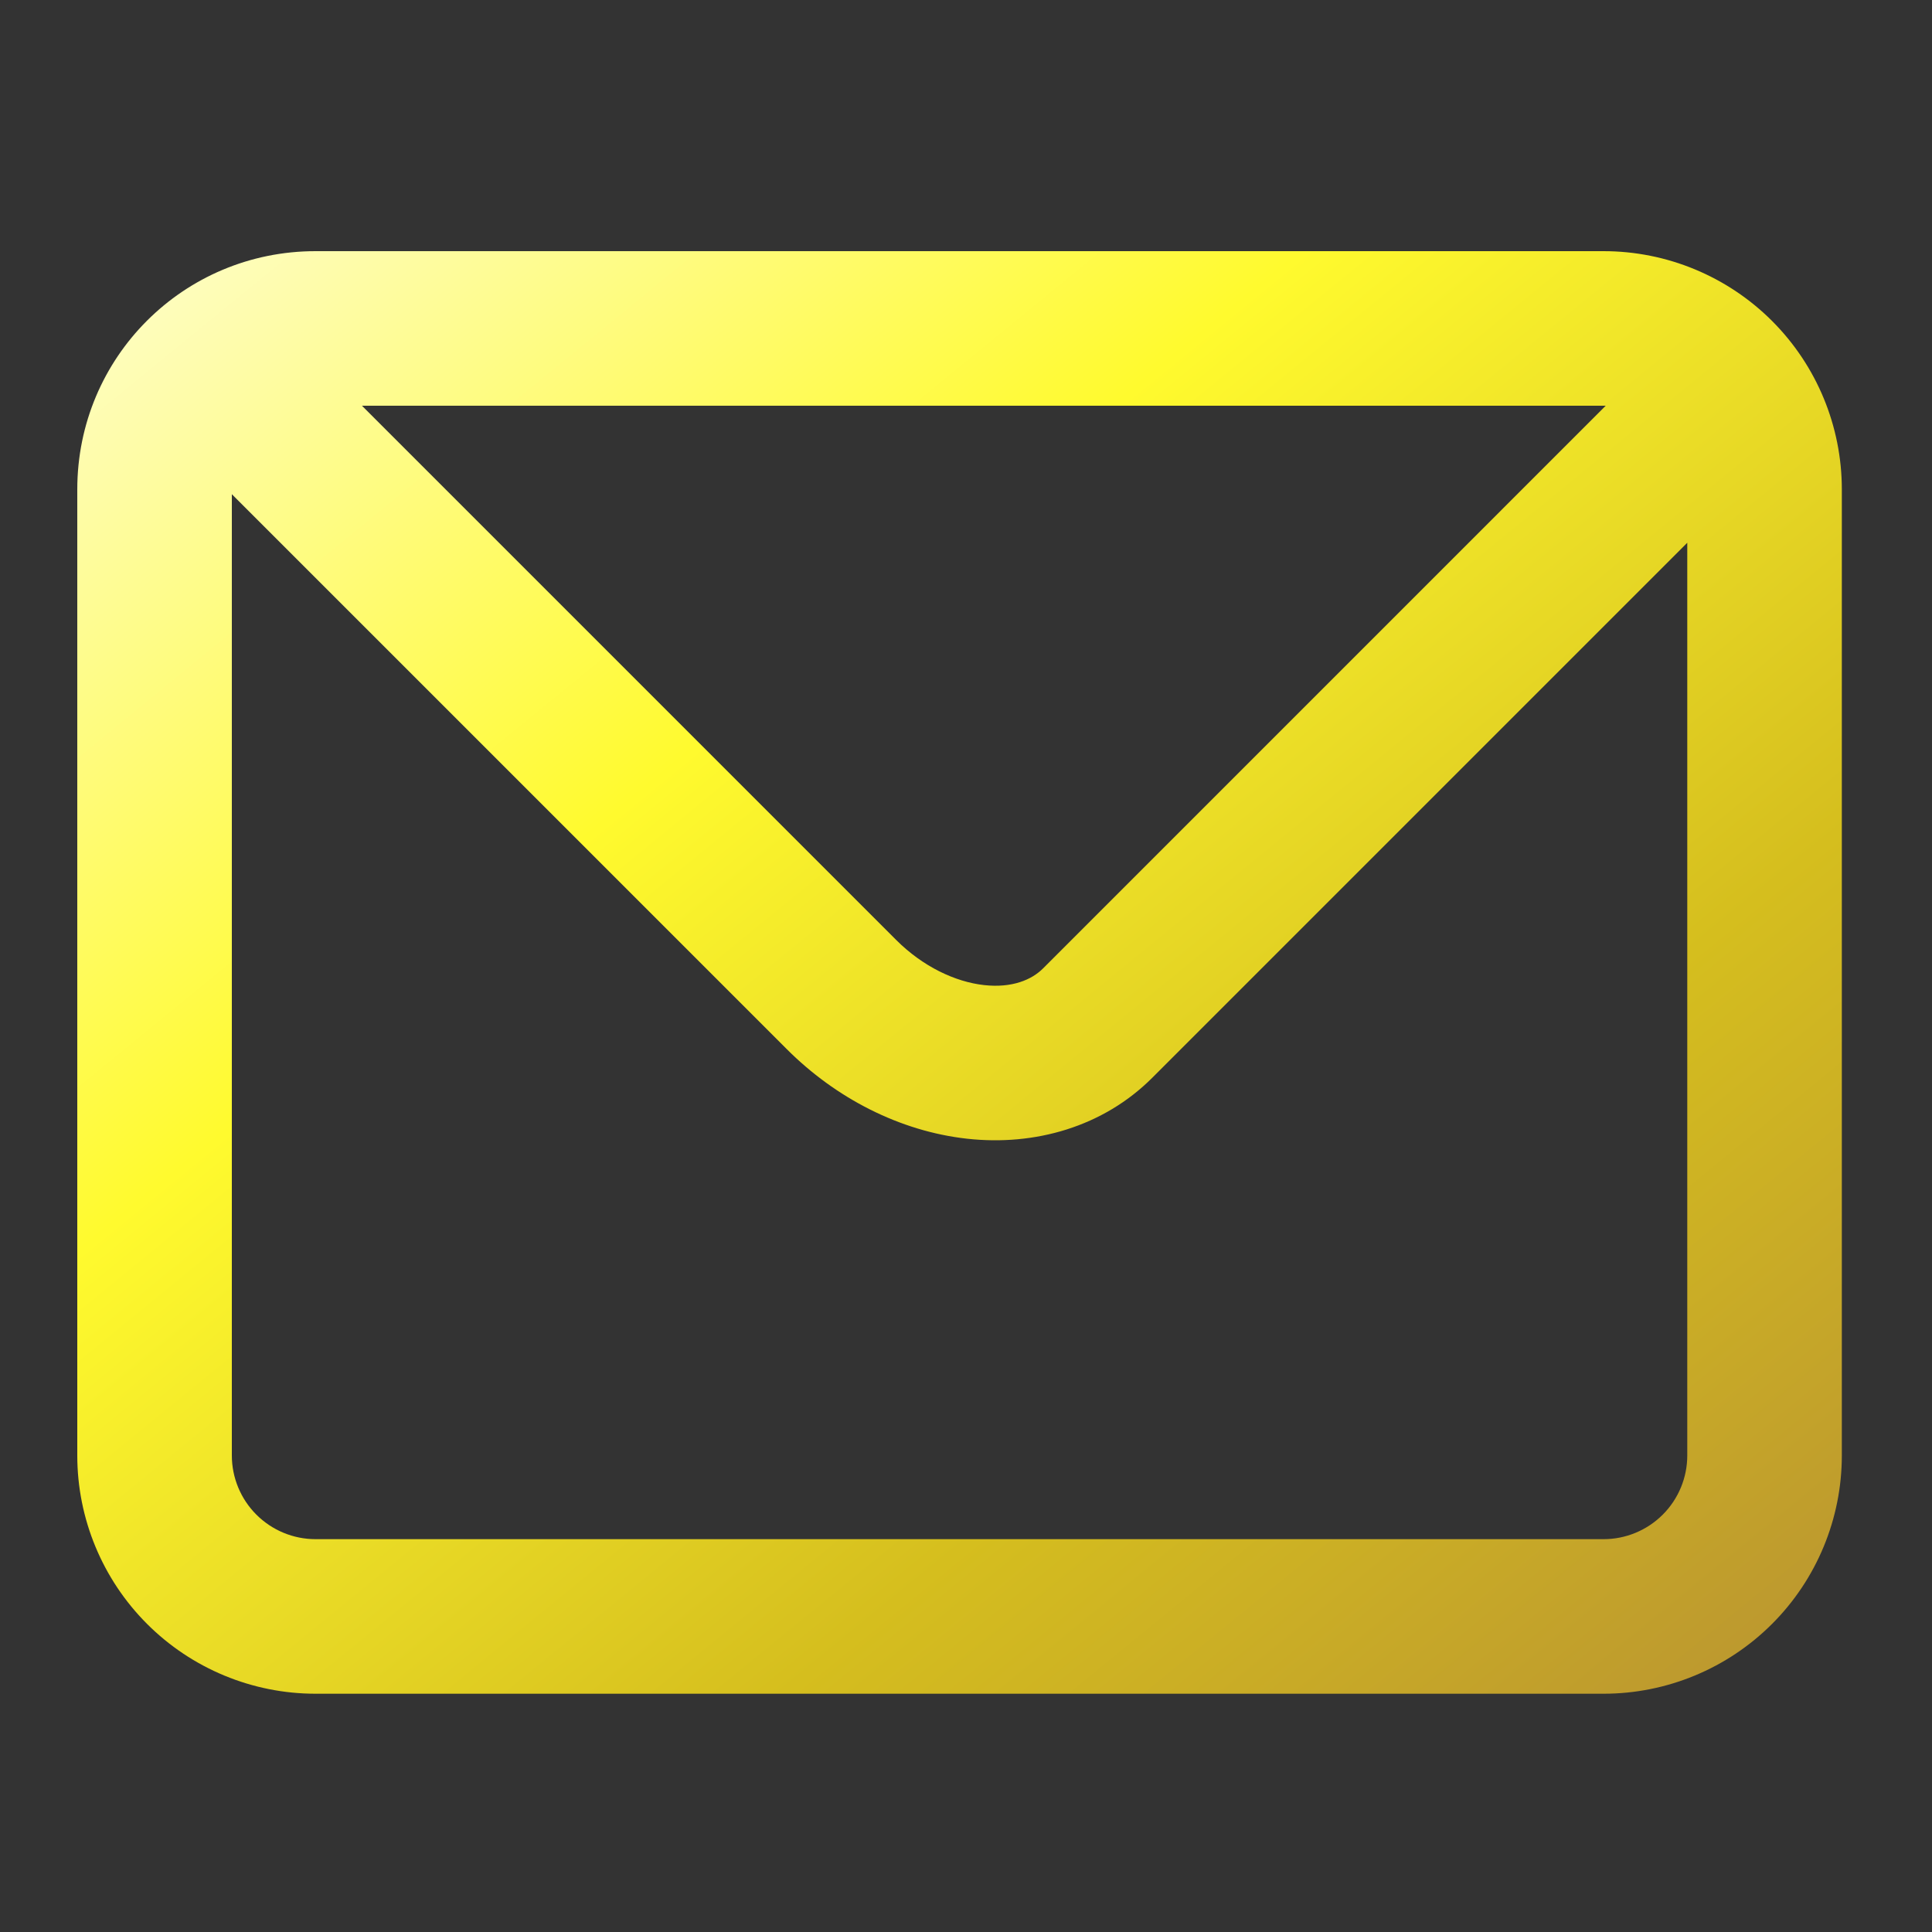 <svg width="100" height="100" viewBox="0 0 100 100" fill="none" xmlns="http://www.w3.org/2000/svg">
<rect x="0" y="0" width="100" height="100" fill="#333333" stroke="none"/>
<path fill-rule="evenodd" clip-rule="evenodd" d="M16.333 13C9.499 13 4 18.499 4 25.333V75.333C4 78.604 5.299 81.741 7.612 84.054C9.925 86.367 13.062 87.667 16.333 87.667H83C86.271 87.667 89.408 86.367 91.721 84.054C94.034 81.741 95.333 78.604 95.333 75.333V25.333C95.333 22.062 94.034 18.925 91.721 16.612C89.408 14.299 86.271 13 83 13H16.333ZM12 25.58V75.333C12 76.483 12.457 77.585 13.269 78.397C14.082 79.21 15.184 79.667 16.333 79.667H83C84.149 79.667 85.251 79.21 86.064 78.397C86.877 77.585 87.333 76.483 87.333 75.333V28.093L59.644 55.782C57.102 58.325 53.564 59.329 50.05 58.939C46.566 58.552 43.254 56.834 40.73 54.309L12 25.58ZM83.111 21.001C83.074 21 83.037 21 83 21H18.734L46.386 48.652C47.769 50.035 49.445 50.822 50.934 50.988C52.392 51.15 53.404 50.709 53.987 50.126L83.111 21.001Z" fill="url(#paint0_linear_328_1598)"/>
<defs>
<linearGradient id="paint0_linear_328_1598" x1="0.734" y1="10.566" x2="79.532" y2="106.992" gradientUnits="userSpaceOnUse">
<stop offset="0.036" stop-color="#FEFDCD"/>
<stop offset="0.354" stop-color="#FFFA2E"/>
<stop offset="0.682" stop-color="#D5BE1E"/>
<stop offset="1" stop-color="#B58D34"/>
</linearGradient>
</defs>
</svg>
